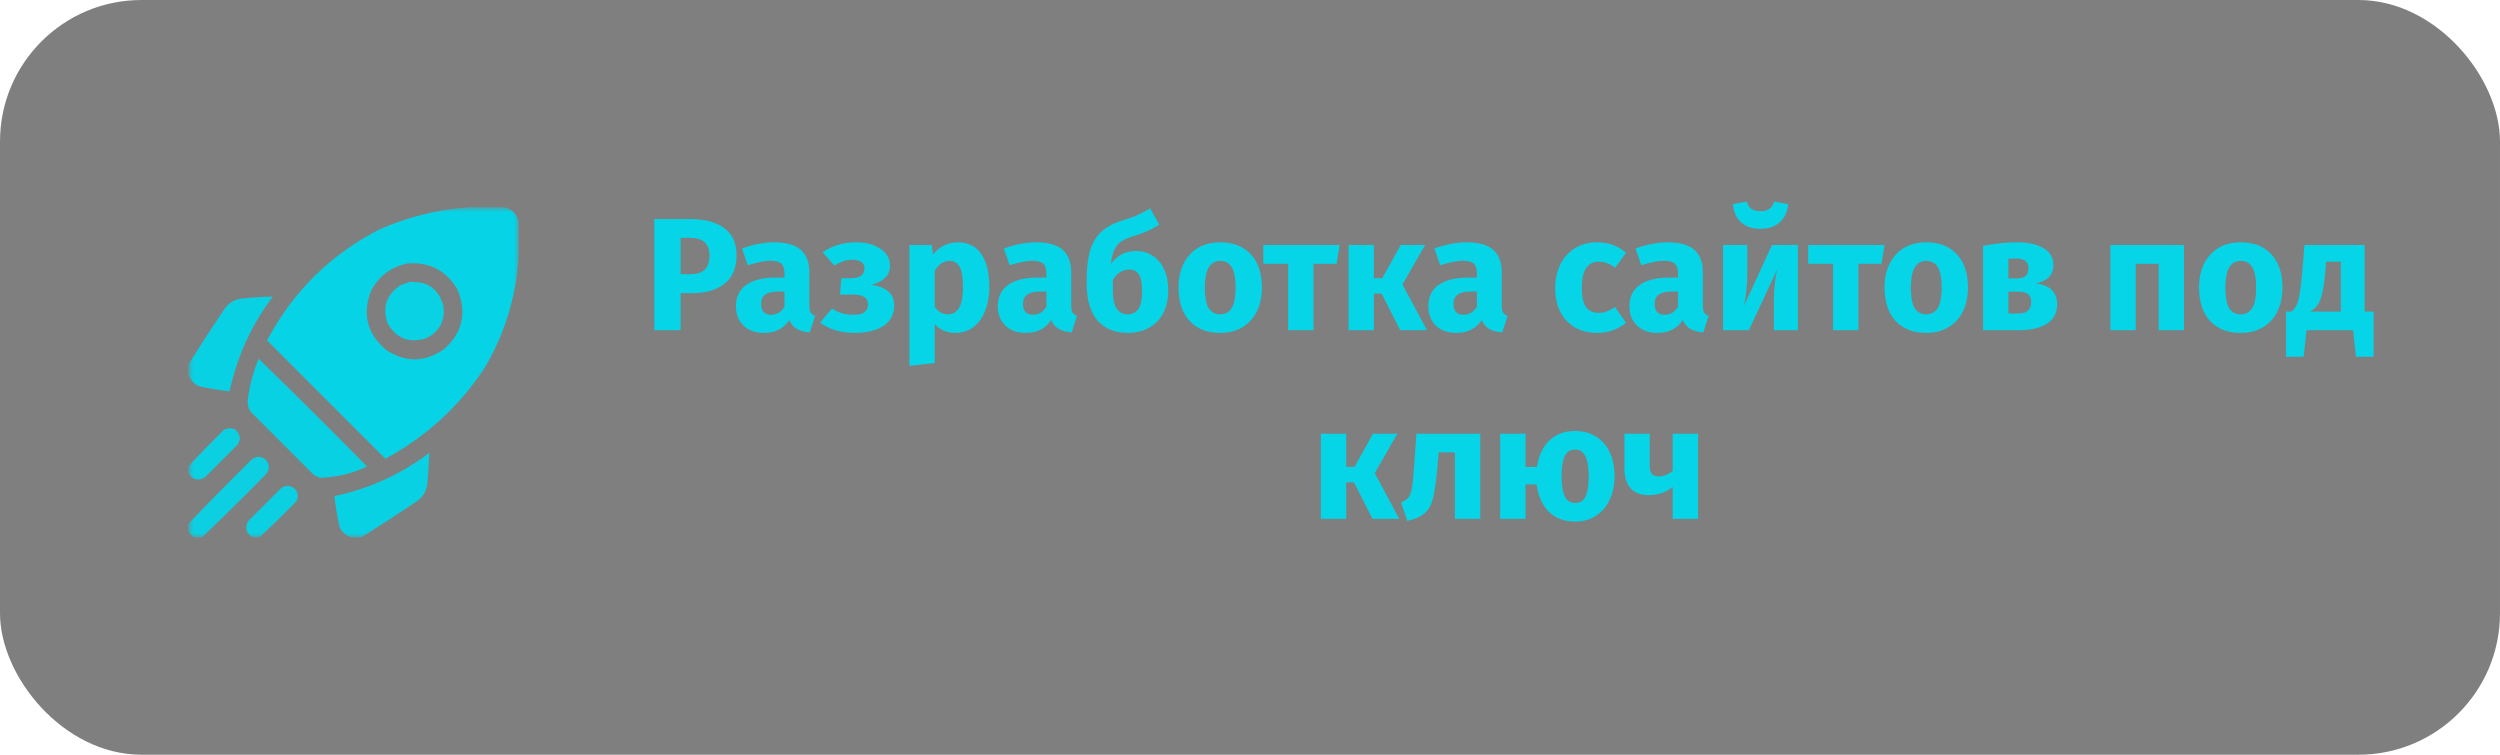 <svg width="265" height="80" viewBox="0 0 265 80" fill="none" xmlns="http://www.w3.org/2000/svg">
<rect width="265" height="80" rx="15" fill="black" fill-opacity="0.5"/>
<path d="M73.165 23.219C74.717 23.219 75.924 23.542 76.785 24.188C77.647 24.834 78.078 25.792 78.078 27.061C78.078 28.387 77.653 29.39 76.802 30.07C75.964 30.739 74.836 31.073 73.419 31.073H72.144V35H69.356V23.219H73.165ZM73.181 29.067C73.839 29.067 74.338 28.914 74.677 28.608C75.029 28.291 75.204 27.775 75.204 27.061C75.204 25.826 74.513 25.208 73.13 25.208H72.144V29.067H73.181ZM85.793 32.382C85.793 32.722 85.838 32.971 85.929 33.13C86.031 33.289 86.19 33.408 86.405 33.487L85.844 35.238C85.289 35.193 84.835 35.074 84.484 34.881C84.133 34.677 83.861 34.36 83.668 33.929C83.079 34.836 82.172 35.289 80.948 35.289C80.053 35.289 79.339 35.028 78.806 34.507C78.273 33.986 78.007 33.306 78.007 32.467C78.007 31.481 78.37 30.727 79.095 30.206C79.82 29.685 80.869 29.424 82.24 29.424H83.158V29.033C83.158 28.5 83.045 28.138 82.818 27.945C82.591 27.741 82.195 27.639 81.628 27.639C81.333 27.639 80.976 27.684 80.557 27.775C80.138 27.854 79.707 27.968 79.265 28.115L78.653 26.347C79.22 26.132 79.798 25.967 80.387 25.854C80.988 25.741 81.543 25.684 82.053 25.684C83.345 25.684 84.291 25.95 84.892 26.483C85.493 27.016 85.793 27.815 85.793 28.88V32.382ZM81.73 33.368C82.342 33.368 82.818 33.079 83.158 32.501V30.903H82.495C81.883 30.903 81.424 31.011 81.118 31.226C80.823 31.441 80.676 31.776 80.676 32.229C80.676 32.592 80.767 32.875 80.948 33.079C81.141 33.272 81.401 33.368 81.73 33.368ZM90.805 25.684C91.814 25.684 92.653 25.911 93.321 26.364C94.001 26.806 94.341 27.412 94.341 28.183C94.341 29.18 93.684 29.849 92.369 30.189C93.174 30.302 93.775 30.54 94.171 30.903C94.579 31.254 94.783 31.753 94.783 32.399C94.783 33.34 94.398 34.059 93.627 34.558C92.868 35.045 91.859 35.289 90.601 35.289C89.139 35.289 87.915 34.926 86.929 34.201L88.187 32.705C88.595 32.954 88.975 33.13 89.326 33.232C89.678 33.323 90.074 33.368 90.516 33.368C91.514 33.368 92.012 32.994 92.012 32.246C92.012 31.566 91.491 31.226 90.448 31.226H89.037L89.19 29.492H90.244C90.686 29.492 91.026 29.407 91.264 29.237C91.514 29.056 91.638 28.795 91.638 28.455C91.638 28.149 91.525 27.922 91.298 27.775C91.083 27.616 90.794 27.537 90.431 27.537C90.046 27.537 89.7 27.588 89.394 27.69C89.088 27.792 88.771 27.945 88.442 28.149L87.201 26.738C87.711 26.387 88.255 26.126 88.833 25.956C89.423 25.775 90.08 25.684 90.805 25.684ZM101.499 25.684C102.633 25.684 103.477 26.103 104.032 26.942C104.588 27.781 104.865 28.954 104.865 30.461C104.865 31.39 104.718 32.223 104.423 32.96C104.14 33.685 103.726 34.258 103.182 34.677C102.638 35.085 102.004 35.289 101.278 35.289C100.372 35.289 99.641 34.977 99.085 34.354V38.485L96.399 38.774V25.973H98.762L98.898 26.976C99.249 26.534 99.652 26.211 100.105 26.007C100.559 25.792 101.023 25.684 101.499 25.684ZM100.462 33.317C101.539 33.317 102.077 32.376 102.077 30.495C102.077 29.43 101.958 28.693 101.72 28.285C101.482 27.866 101.125 27.656 100.649 27.656C100.343 27.656 100.054 27.747 99.782 27.928C99.522 28.109 99.289 28.37 99.085 28.71V32.518C99.448 33.051 99.907 33.317 100.462 33.317ZM113.551 32.382C113.551 32.722 113.596 32.971 113.687 33.13C113.789 33.289 113.947 33.408 114.163 33.487L113.602 35.238C113.046 35.193 112.593 35.074 112.242 34.881C111.89 34.677 111.618 34.36 111.426 33.929C110.836 34.836 109.93 35.289 108.706 35.289C107.81 35.289 107.096 35.028 106.564 34.507C106.031 33.986 105.765 33.306 105.765 32.467C105.765 31.481 106.127 30.727 106.853 30.206C107.578 29.685 108.626 29.424 109.998 29.424H110.916V29.033C110.916 28.5 110.802 28.138 110.576 27.945C110.349 27.741 109.952 27.639 109.386 27.639C109.091 27.639 108.734 27.684 108.315 27.775C107.895 27.854 107.465 27.968 107.023 28.115L106.411 26.347C106.977 26.132 107.555 25.967 108.145 25.854C108.745 25.741 109.301 25.684 109.811 25.684C111.103 25.684 112.049 25.95 112.65 26.483C113.25 27.016 113.551 27.815 113.551 28.88V32.382ZM109.488 33.368C110.1 33.368 110.576 33.079 110.916 32.501V30.903H110.253C109.641 30.903 109.182 31.011 108.876 31.226C108.581 31.441 108.434 31.776 108.434 32.229C108.434 32.592 108.524 32.875 108.706 33.079C108.898 33.272 109.159 33.368 109.488 33.368ZM120.45 26.602C121.085 26.602 121.657 26.766 122.167 27.095C122.689 27.424 123.097 27.905 123.391 28.54C123.686 29.163 123.833 29.911 123.833 30.784C123.833 31.702 123.658 32.501 123.306 33.181C122.955 33.861 122.451 34.382 121.793 34.745C121.147 35.108 120.394 35.289 119.532 35.289C118.184 35.289 117.118 34.853 116.336 33.98C115.566 33.096 115.18 31.753 115.18 29.951C115.18 28.636 115.288 27.56 115.503 26.721C115.73 25.882 116.11 25.197 116.642 24.664C117.186 24.12 117.946 23.695 118.92 23.389C119.612 23.174 120.156 22.981 120.552 22.811C120.949 22.63 121.402 22.392 121.912 22.097L122.881 23.814C122.485 24.075 122.065 24.301 121.623 24.494C121.193 24.687 120.643 24.885 119.974 25.089C119.476 25.248 119.079 25.435 118.784 25.65C118.501 25.854 118.274 26.143 118.104 26.517C117.934 26.88 117.815 27.373 117.747 27.996C118.393 27.067 119.294 26.602 120.45 26.602ZM119.515 33.317C120.003 33.317 120.382 33.136 120.654 32.773C120.926 32.399 121.062 31.764 121.062 30.869C121.062 30.008 120.949 29.413 120.722 29.084C120.496 28.744 120.15 28.574 119.685 28.574C119.345 28.574 119.022 28.67 118.716 28.863C118.41 29.044 118.161 29.322 117.968 29.696V30.852C117.968 31.691 118.104 32.314 118.376 32.722C118.648 33.119 119.028 33.317 119.515 33.317ZM129.345 25.684C130.728 25.684 131.81 26.109 132.592 26.959C133.374 27.798 133.765 28.976 133.765 30.495C133.765 31.458 133.584 32.303 133.221 33.028C132.87 33.742 132.36 34.297 131.691 34.694C131.034 35.091 130.252 35.289 129.345 35.289C127.974 35.289 126.892 34.87 126.098 34.031C125.316 33.181 124.925 31.997 124.925 30.478C124.925 29.515 125.101 28.676 125.452 27.962C125.815 27.237 126.325 26.676 126.982 26.279C127.651 25.882 128.439 25.684 129.345 25.684ZM129.345 27.656C128.801 27.656 128.393 27.888 128.121 28.353C127.849 28.806 127.713 29.515 127.713 30.478C127.713 31.464 127.844 32.184 128.104 32.637C128.376 33.09 128.79 33.317 129.345 33.317C129.889 33.317 130.297 33.09 130.569 32.637C130.841 32.172 130.977 31.458 130.977 30.495C130.977 29.509 130.841 28.789 130.569 28.336C130.309 27.883 129.901 27.656 129.345 27.656ZM142.003 25.973L141.68 27.962H139.232V35H136.546V27.962H133.911V25.973H142.003ZM151.059 25.973L148.662 30.155L151.263 35H148.424L146.452 31.124H145.636V35H142.95V25.973H145.636V29.492H146.52L148.475 25.973H151.059ZM159.188 32.382C159.188 32.722 159.234 32.971 159.324 33.13C159.426 33.289 159.585 33.408 159.8 33.487L159.239 35.238C158.684 35.193 158.231 35.074 157.879 34.881C157.528 34.677 157.256 34.36 157.063 33.929C156.474 34.836 155.567 35.289 154.343 35.289C153.448 35.289 152.734 35.028 152.201 34.507C151.669 33.986 151.402 33.306 151.402 32.467C151.402 31.481 151.765 30.727 152.49 30.206C153.216 29.685 154.264 29.424 155.635 29.424H156.553V29.033C156.553 28.5 156.44 28.138 156.213 27.945C155.987 27.741 155.59 27.639 155.023 27.639C154.729 27.639 154.372 27.684 153.952 27.775C153.533 27.854 153.102 27.968 152.66 28.115L152.048 26.347C152.615 26.132 153.193 25.967 153.782 25.854C154.383 25.741 154.938 25.684 155.448 25.684C156.74 25.684 157.687 25.95 158.287 26.483C158.888 27.016 159.188 27.815 159.188 28.88V32.382ZM155.125 33.368C155.737 33.368 156.213 33.079 156.553 32.501V30.903H155.89C155.278 30.903 154.819 31.011 154.513 31.226C154.219 31.441 154.071 31.776 154.071 32.229C154.071 32.592 154.162 32.875 154.343 33.079C154.536 33.272 154.797 33.368 155.125 33.368ZM169.272 25.684C169.895 25.684 170.456 25.775 170.955 25.956C171.454 26.137 171.924 26.415 172.366 26.789L171.21 28.387C170.643 27.956 170.071 27.741 169.493 27.741C168.892 27.741 168.439 27.962 168.133 28.404C167.827 28.846 167.674 29.56 167.674 30.546C167.674 31.498 167.827 32.172 168.133 32.569C168.439 32.966 168.881 33.164 169.459 33.164C169.765 33.164 170.043 33.119 170.292 33.028C170.541 32.926 170.842 32.767 171.193 32.552L172.366 34.218C171.471 34.932 170.456 35.289 169.323 35.289C168.405 35.289 167.612 35.096 166.943 34.711C166.274 34.314 165.759 33.765 165.396 33.062C165.033 32.348 164.852 31.515 164.852 30.563C164.852 29.611 165.033 28.767 165.396 28.03C165.759 27.293 166.274 26.721 166.943 26.313C167.612 25.894 168.388 25.684 169.272 25.684ZM180.505 32.382C180.505 32.722 180.55 32.971 180.641 33.13C180.743 33.289 180.902 33.408 181.117 33.487L180.556 35.238C180.001 35.193 179.547 35.074 179.196 34.881C178.845 34.677 178.573 34.36 178.38 33.929C177.791 34.836 176.884 35.289 175.66 35.289C174.765 35.289 174.051 35.028 173.518 34.507C172.985 33.986 172.719 33.306 172.719 32.467C172.719 31.481 173.082 30.727 173.807 30.206C174.532 29.685 175.581 29.424 176.952 29.424H177.87V29.033C177.87 28.5 177.757 28.138 177.53 27.945C177.303 27.741 176.907 27.639 176.34 27.639C176.045 27.639 175.688 27.684 175.269 27.775C174.85 27.854 174.419 27.968 173.977 28.115L173.365 26.347C173.932 26.132 174.51 25.967 175.099 25.854C175.7 25.741 176.255 25.684 176.765 25.684C178.057 25.684 179.003 25.95 179.604 26.483C180.205 27.016 180.505 27.815 180.505 28.88V32.382ZM176.442 33.368C177.054 33.368 177.53 33.079 177.87 32.501V30.903H177.207C176.595 30.903 176.136 31.011 175.83 31.226C175.535 31.441 175.388 31.776 175.388 32.229C175.388 32.592 175.479 32.875 175.66 33.079C175.853 33.272 176.113 33.368 176.442 33.368ZM190.583 35H188.033V31.787C188.033 31.152 188.067 30.552 188.135 29.985C188.203 29.418 188.288 28.942 188.39 28.557L185.381 35H182.644V25.973H185.211V29.237C185.211 29.838 185.172 30.427 185.092 31.005C185.024 31.583 184.945 32.059 184.854 32.433L187.829 25.973H190.583V35ZM186.605 24.256C185.733 24.256 185.041 24.018 184.531 23.542C184.033 23.066 183.749 22.431 183.681 21.638L185.16 21.366C185.262 21.729 185.427 21.989 185.653 22.148C185.891 22.307 186.209 22.386 186.605 22.386C187.002 22.386 187.314 22.307 187.54 22.148C187.778 21.989 187.954 21.729 188.067 21.366L189.546 21.638C189.478 22.431 189.189 23.066 188.679 23.542C188.169 24.018 187.478 24.256 186.605 24.256ZM199.76 25.973L199.437 27.962H196.989V35H194.303V27.962H191.668V25.973H199.76ZM204.185 25.684C205.568 25.684 206.65 26.109 207.432 26.959C208.214 27.798 208.605 28.976 208.605 30.495C208.605 31.458 208.424 32.303 208.061 33.028C207.71 33.742 207.2 34.297 206.531 34.694C205.874 35.091 205.092 35.289 204.185 35.289C202.814 35.289 201.732 34.87 200.938 34.031C200.156 33.181 199.765 31.997 199.765 30.478C199.765 29.515 199.941 28.676 200.292 27.962C200.655 27.237 201.165 26.676 201.822 26.279C202.491 25.882 203.279 25.684 204.185 25.684ZM204.185 27.656C203.641 27.656 203.233 27.888 202.961 28.353C202.689 28.806 202.553 29.515 202.553 30.478C202.553 31.464 202.684 32.184 202.944 32.637C203.216 33.09 203.63 33.317 204.185 33.317C204.729 33.317 205.137 33.09 205.409 32.637C205.681 32.172 205.817 31.458 205.817 30.495C205.817 29.509 205.681 28.789 205.409 28.336C205.149 27.883 204.741 27.656 204.185 27.656ZM215.762 30.036C217.292 30.217 218.057 30.96 218.057 32.263C218.057 33.181 217.694 33.867 216.969 34.32C216.255 34.773 215.275 35 214.028 35H210.203V26.058C211.552 25.809 212.742 25.684 213.773 25.684C214.997 25.684 215.949 25.894 216.629 26.313C217.32 26.721 217.666 27.327 217.666 28.132C217.666 28.642 217.502 29.061 217.173 29.39C216.856 29.707 216.385 29.923 215.762 30.036ZM213.722 27.401C213.371 27.401 213.093 27.412 212.889 27.435V29.509H213.841C214.215 29.509 214.504 29.424 214.708 29.254C214.912 29.073 215.014 28.801 215.014 28.438C215.014 27.747 214.583 27.401 213.722 27.401ZM213.943 33.232C214.85 33.232 215.303 32.83 215.303 32.025C215.303 31.651 215.195 31.373 214.98 31.192C214.765 31.011 214.425 30.92 213.96 30.92H212.889V33.232H213.943ZM228.817 35V27.962H226.386V35H223.7V25.973H231.503V35H228.817ZM237.521 25.684C238.904 25.684 239.986 26.109 240.768 26.959C241.55 27.798 241.941 28.976 241.941 30.495C241.941 31.458 241.76 32.303 241.397 33.028C241.046 33.742 240.536 34.297 239.867 34.694C239.21 35.091 238.428 35.289 237.521 35.289C236.15 35.289 235.067 34.87 234.274 34.031C233.492 33.181 233.101 31.997 233.101 30.478C233.101 29.515 233.277 28.676 233.628 27.962C233.991 27.237 234.501 26.676 235.158 26.279C235.827 25.882 236.614 25.684 237.521 25.684ZM237.521 27.656C236.977 27.656 236.569 27.888 236.297 28.353C236.025 28.806 235.889 29.515 235.889 30.478C235.889 31.464 236.019 32.184 236.28 32.637C236.552 33.09 236.966 33.317 237.521 33.317C238.065 33.317 238.473 33.09 238.745 32.637C239.017 32.172 239.153 31.458 239.153 30.495C239.153 29.509 239.017 28.789 238.745 28.336C238.484 27.883 238.076 27.656 237.521 27.656ZM251.601 33.028V37.822H249.731L249.425 35H244.495L244.189 37.822H242.319V33.028H242.88C243.084 32.881 243.248 32.694 243.373 32.467C243.509 32.229 243.628 31.844 243.73 31.311C243.843 30.778 243.94 30.019 244.019 29.033L244.274 25.973H250.649V33.028H251.601ZM248.133 27.741H246.569L246.484 28.795C246.405 29.702 246.303 30.433 246.178 30.988C246.065 31.532 245.906 31.963 245.702 32.28C245.498 32.586 245.226 32.835 244.886 33.028H248.133V27.741ZM148.121 45.973L145.724 50.155L148.325 55H145.486L143.514 51.124H142.698V55H140.012V45.973H142.698V49.492H143.582L145.537 45.973H148.121ZM156.907 45.973V55H154.221V47.945H152.504L152.334 49.866C152.209 51.192 152.062 52.184 151.892 52.841C151.733 53.487 151.45 53.997 151.042 54.371C150.634 54.745 150.011 55.028 149.172 55.221L148.509 53.266C148.883 53.096 149.144 52.92 149.291 52.739C149.45 52.546 149.569 52.246 149.648 51.838C149.727 51.419 149.801 50.716 149.869 49.73L150.141 45.973H156.907ZM166.959 45.684C167.798 45.684 168.529 45.877 169.152 46.262C169.787 46.636 170.274 47.186 170.614 47.911C170.966 48.625 171.141 49.486 171.141 50.495C171.141 51.436 170.966 52.269 170.614 52.994C170.274 53.719 169.787 54.286 169.152 54.694C168.529 55.091 167.798 55.289 166.959 55.289C165.815 55.289 164.891 54.943 164.188 54.252C163.486 53.561 163.049 52.592 162.879 51.345H161.706V55H159.02V45.973H161.706V49.492H162.913C163.095 48.313 163.531 47.384 164.222 46.704C164.925 46.024 165.837 45.684 166.959 45.684ZM166.959 53.317C167.481 53.317 167.849 53.09 168.064 52.637C168.291 52.172 168.404 51.458 168.404 50.495C168.404 49.532 168.285 48.818 168.047 48.353C167.821 47.888 167.458 47.656 166.959 47.656C166.461 47.656 166.098 47.883 165.871 48.336C165.645 48.789 165.531 49.503 165.531 50.478C165.531 51.453 165.645 52.172 165.871 52.637C166.109 53.09 166.472 53.317 166.959 53.317ZM179.992 45.973V55H177.306V51.617C176.989 51.889 176.609 52.104 176.167 52.263C175.737 52.41 175.278 52.484 174.79 52.484C173.918 52.484 173.266 52.24 172.835 51.753C172.405 51.254 172.189 50.563 172.189 49.679V45.973H174.875V49.339C174.875 49.758 174.949 50.059 175.096 50.24C175.255 50.41 175.487 50.495 175.793 50.495C176.065 50.495 176.337 50.444 176.609 50.342C176.881 50.229 177.114 50.087 177.306 49.917V45.973H179.992Z" fill="#06D4E7"/>
<mask id="mask0_1_32" style="mask-type:luminance" maskUnits="userSpaceOnUse" x="20" y="22" width="35" height="35">
<path d="M55 22H20V57H55V22Z" fill="white"/>
</mask>
<g mask="url(#mask0_1_32)">
<path opacity="0.987" fill-rule="evenodd" clip-rule="evenodd" d="M49.702 21.966C50.955 21.966 52.209 21.966 53.462 21.966C54.26 22.171 54.761 22.672 54.966 23.47C54.966 24.723 54.966 25.976 54.966 27.23C54.714 31.436 53.518 35.355 51.377 38.987C48.672 43.082 45.163 46.295 40.85 48.626C36.668 44.445 32.487 40.263 28.306 36.082C31.047 30.925 35.012 27.006 40.2 24.324C43.238 22.989 46.405 22.203 49.702 21.966ZM43.276 27.913C45.603 27.783 47.346 28.717 48.506 30.716C49.516 33.181 49.026 35.289 47.036 37.039C45.024 38.419 42.996 38.442 40.952 37.107C38.902 35.391 38.367 33.283 39.346 30.784C40.205 29.207 41.515 28.25 43.276 27.913Z" fill="#06D4E7"/>
<path opacity="0.973" fill-rule="evenodd" clip-rule="evenodd" d="M43.413 29.895C45.298 29.772 46.494 30.615 47.002 32.425C47.205 34.036 46.578 35.187 45.122 35.877C43.306 36.411 41.95 35.853 41.055 34.202C40.532 32.557 40.976 31.247 42.388 30.271C42.725 30.11 43.067 29.985 43.413 29.895Z" fill="#06D4E7"/>
<path opacity="0.972" fill-rule="evenodd" clip-rule="evenodd" d="M19.966 39.671C19.966 39.329 19.966 38.987 19.966 38.645C21.217 36.646 22.504 34.664 23.828 32.698C24.282 32.09 24.886 31.736 25.64 31.639C26.733 31.532 27.826 31.463 28.921 31.434C26.656 34.437 25.13 37.787 24.341 41.482C23.242 41.36 22.148 41.178 21.06 40.936C20.511 40.667 20.146 40.246 19.966 39.671Z" fill="#06D4E7"/>
<path opacity="0.969" fill-rule="evenodd" clip-rule="evenodd" d="M27.417 38.03C31.286 41.785 35.114 45.591 38.901 49.446C37.322 50.2 35.659 50.599 33.911 50.643C33.664 50.565 33.436 50.451 33.228 50.301C31.029 48.102 28.83 45.903 26.631 43.704C26.347 43.343 26.222 42.933 26.255 42.474C26.439 40.939 26.827 39.458 27.417 38.03Z" fill="#06D4E7"/>
<path opacity="0.954" fill-rule="evenodd" clip-rule="evenodd" d="M19.966 50.13C19.966 49.902 19.966 49.674 19.966 49.446C21.201 48.108 22.477 46.798 23.794 45.516C24.684 45.198 25.231 45.505 25.435 46.439C25.402 46.683 25.323 46.911 25.195 47.122C24.022 48.296 22.848 49.469 21.675 50.643C20.935 51.003 20.366 50.832 19.966 50.13Z" fill="#06D4E7"/>
<path opacity="0.972" fill-rule="evenodd" clip-rule="evenodd" d="M38.286 56.966C37.944 56.966 37.603 56.966 37.261 56.966C36.686 56.785 36.264 56.421 35.996 55.872C35.754 54.785 35.572 53.691 35.449 52.591C39.145 51.802 42.495 50.276 45.498 48.011C45.468 49.105 45.4 50.199 45.293 51.292C45.195 52.046 44.842 52.65 44.233 53.104C42.268 54.428 40.285 55.715 38.286 56.966Z" fill="#06D4E7"/>
<path opacity="0.941" fill-rule="evenodd" clip-rule="evenodd" d="M21.401 56.966C21.128 56.966 20.855 56.966 20.581 56.966C20.479 56.877 20.366 56.797 20.239 56.727C20.157 56.589 20.066 56.464 19.966 56.351C19.966 56.077 19.966 55.804 19.966 55.53C22.159 53.235 24.392 50.968 26.665 48.729C27.127 48.357 27.605 48.334 28.101 48.66C28.59 49.169 28.624 49.704 28.203 50.267C25.964 52.54 23.697 54.773 21.401 56.966Z" fill="#06D4E7"/>
<path opacity="0.955" fill-rule="evenodd" clip-rule="evenodd" d="M27.485 56.966C27.258 56.966 27.03 56.966 26.802 56.966C26.1 56.566 25.929 55.996 26.289 55.257C27.463 54.083 28.636 52.91 29.81 51.736C30.367 51.387 30.88 51.444 31.348 51.907C31.603 52.314 31.626 52.724 31.416 53.138C30.134 54.454 28.824 55.73 27.485 56.966Z" fill="#06D4E7"/>
</g>
</svg>
